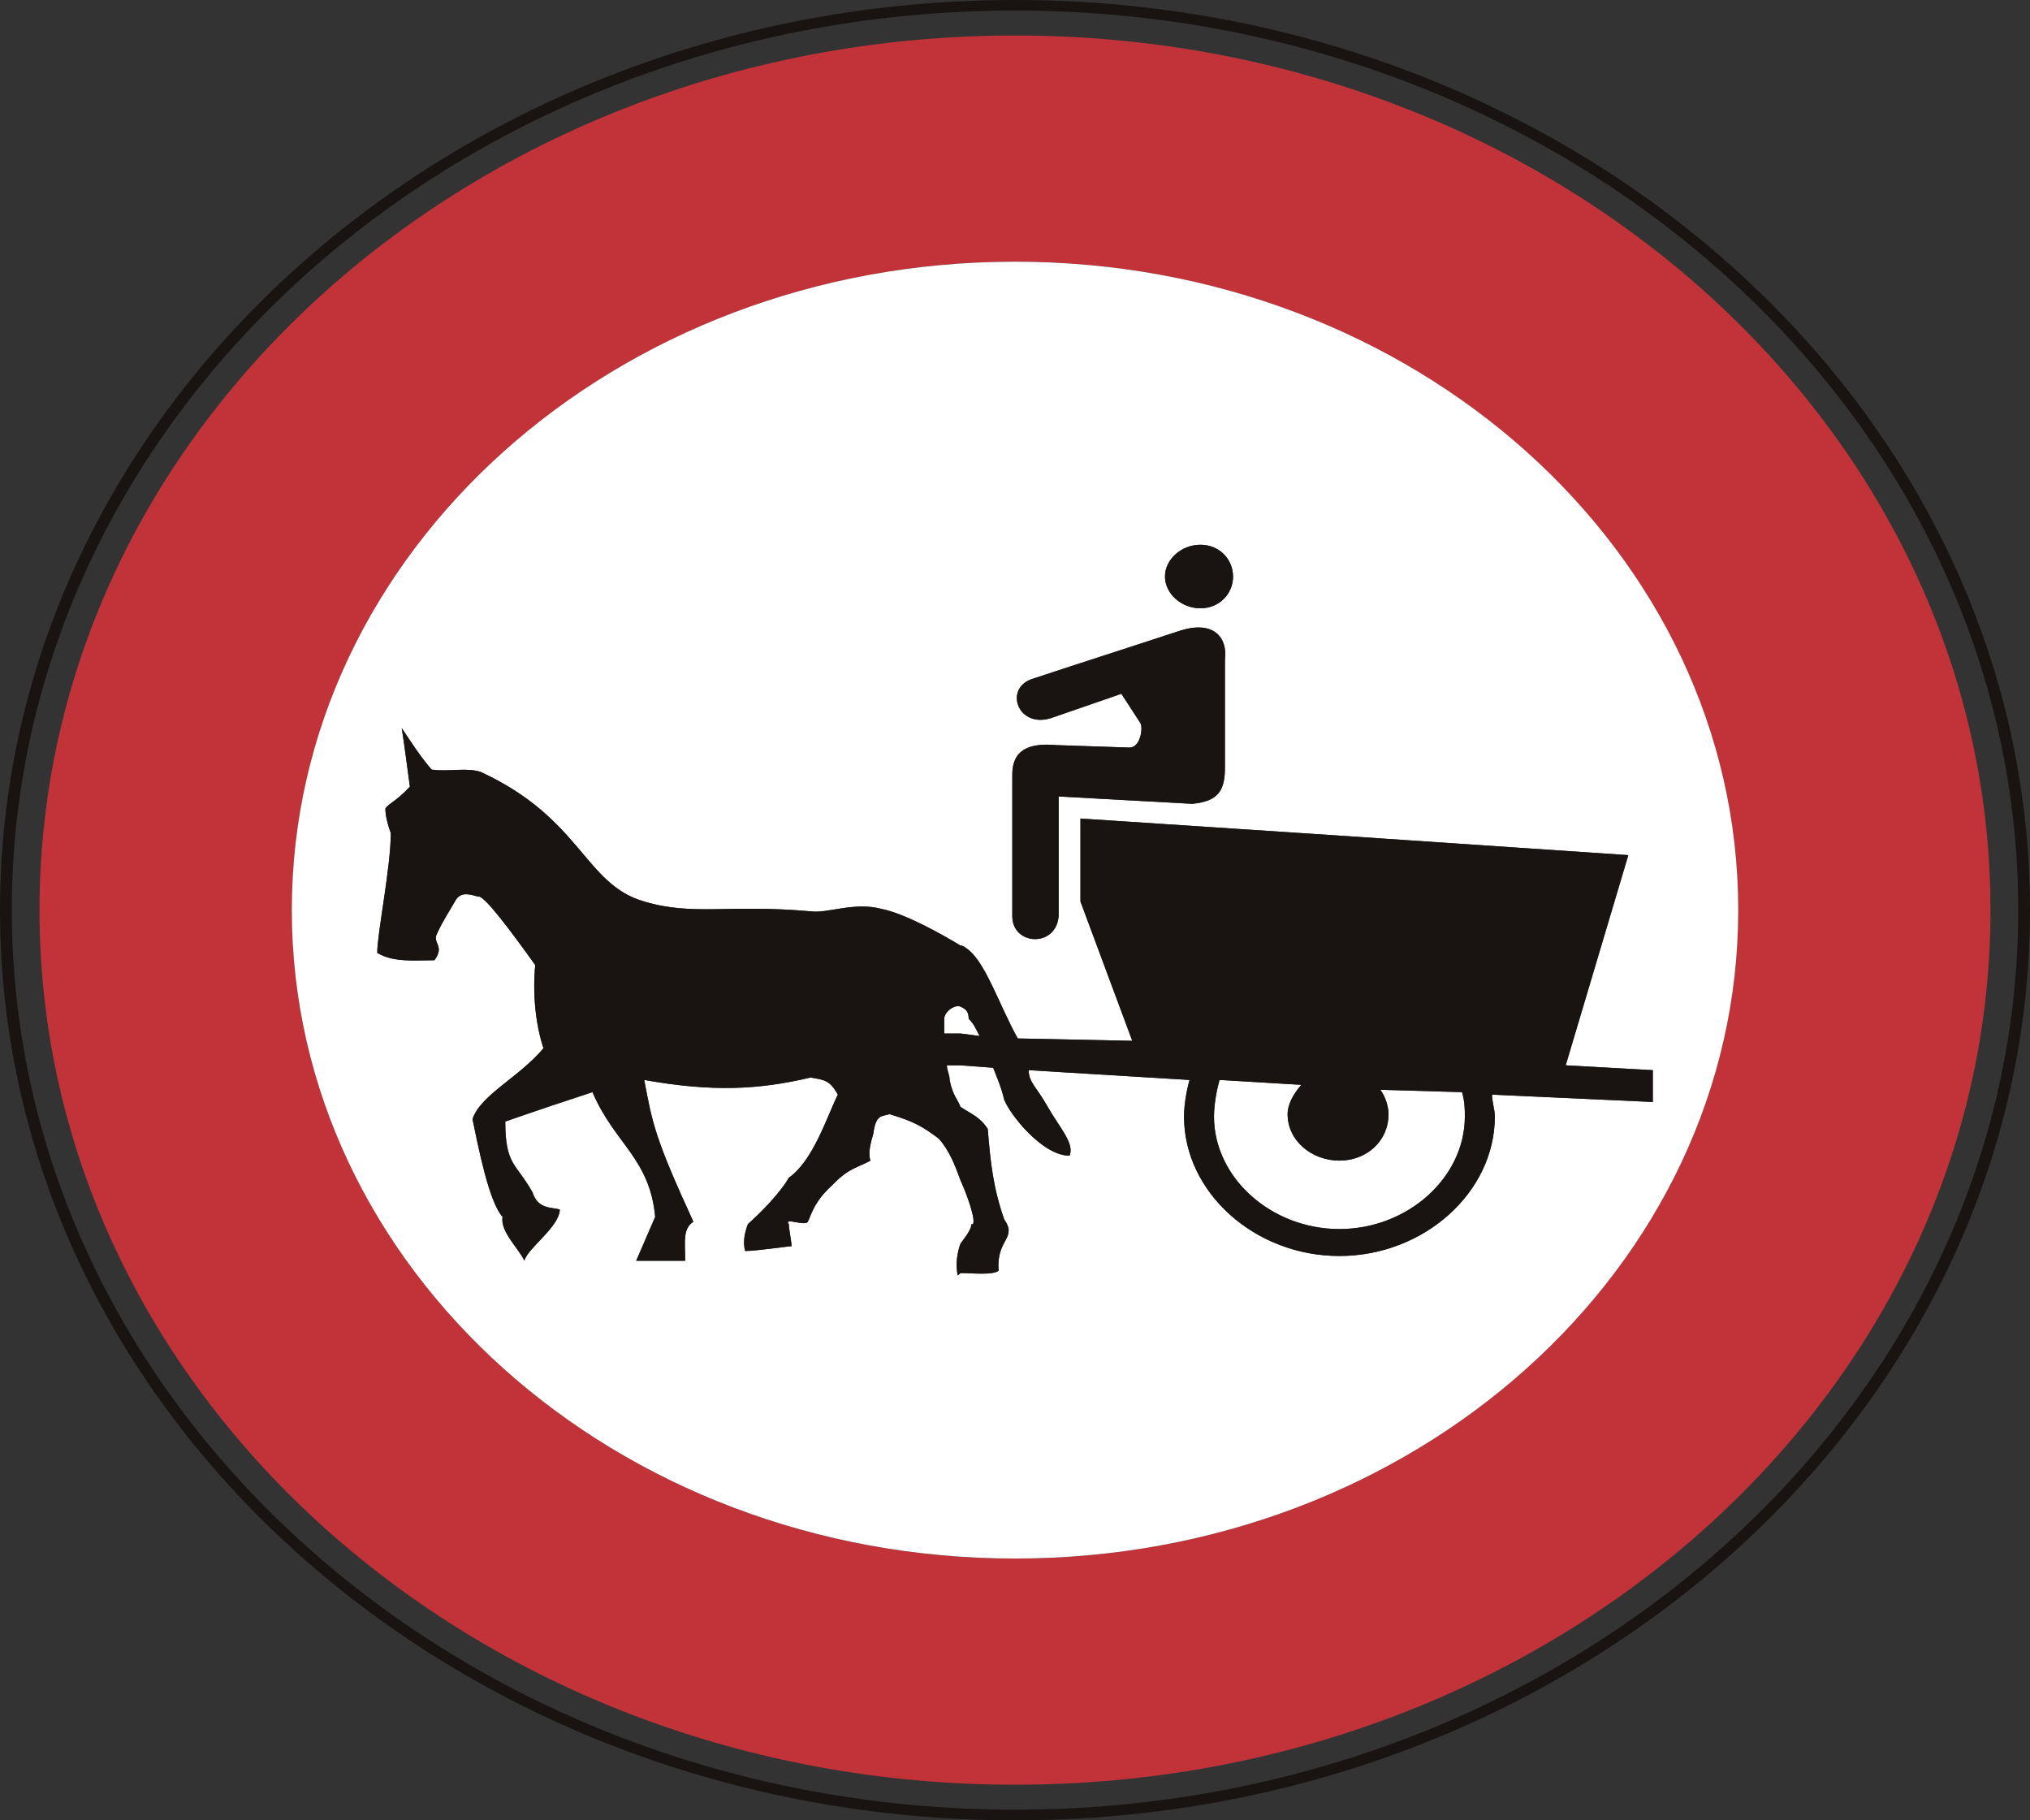 <?xml version="1.0" encoding="UTF-8" standalone="no"?>
<!-- Created with Inkscape (http://www.inkscape.org/) -->

<svg
   xmlns:dc="http://purl.org/dc/elements/1.1/"
   xmlns:cc="http://creativecommons.org/ns#"
   xmlns:rdf="http://www.w3.org/1999/02/22-rdf-syntax-ns#"
   xmlns:svg="http://www.w3.org/2000/svg"
   xmlns="http://www.w3.org/2000/svg"
   xmlns:sodipodi="http://sodipodi.sourceforge.net/DTD/sodipodi-0.dtd"
   xmlns:inkscape="http://www.inkscape.org/namespaces/inkscape"
   id="svg2993"
   version="1.1"
   preserveAspectRatio="xMinYMin meet"
   viewBox="0 0 145 130"
   inkscape:version="0.48.3.1 r9886"
   sodipodi:docname="cod_51.svg"
   width="100%"
   height="100%">
  <rect x="0" y="0" width="145" height="130" fill="#333333" stroke="none"/>
  <defs
     id="defs2995" />
  <sodipodi:namedview
     id="base"
     pagecolor="#ffffff"
     bordercolor="#666666"
     borderopacity="1.0"
     inkscape:pageopacity="0.0"
     inkscape:pageshadow="2"
     inkscape:zoom="4.0153846"
     inkscape:cx="24.683908"
     inkscape:cy="65"
     inkscape:current-layer="layer1"
     showgrid="true"
     inkscape:document-units="px"
     inkscape:grid-bbox="true"
     inkscape:window-width="1366"
     inkscape:window-height="692"
     inkscape:window-x="0"
     inkscape:window-y="24"
     inkscape:window-maximized="1" />
  <g
     id="layer1"
     inkscape:label="Layer 1"
     inkscape:groupmode="layer"
     transform="translate(0,66)">
    <path
       inkscape:connector-curvature="0"
       d="m 72.5,63.24 c -39.508,0 -71.656,-28.818 -71.656,-64.246 0,-35.421 32.148,-64.24 71.656,-64.24 39.515,0 71.659,28.818 71.659,64.24 0,35.427 -32.145,64.246 -71.659,64.246 z M 72.5,-66 C 32.524,-66 0,-36.845 0,-1.006 0,34.838 32.524,64 72.5,64 112.48,64 145,34.838 145,-1.006 145,-36.845 112.48,-66 72.5,-66"
       style="fill:#191412;fill-opacity:1;fill-rule:nonzero;stroke:none"
       id="path1612" />
    <path
       inkscape:connector-curvature="0"
       d="m 72.5,45.305 c -28.53,0 -51.657,-20.732 -51.657,-46.311 0,-25.573 23.127,-46.305 51.657,-46.305 28.533,0 51.661,20.732 51.661,46.305 0,25.579 -23.127,46.311 -51.661,46.311 z m 0,-108.77 c -38.481,0 -69.678,27.962 -69.678,62.459 0,34.5 31.197,62.465 69.678,62.465 38.485,0 69.678,-27.965 69.678,-62.465 0,-34.497 -31.194,-62.459 -69.678,-62.459"
       style="fill:#c13339;fill-opacity:1;fill-rule:nonzero;stroke:none"
       id="path1614" />
    <path
       inkscape:connector-curvature="0"
       d="m 98.594,11.828 c 0.382,0.519 0.586,1.218 0.586,1.74 0,1.926 -1.564,3.32 -3.511,3.32 -1.943,0 -3.697,-1.394 -3.697,-3.32 0,-0.696 0.389,-1.394 0.975,-2.093 L 87.11,11.126 c -0.2,0.702 -0.396,1.746 -0.396,2.618 0,4.365 4.093,8.031 8.955,8.031 4.869,0 8.962,-3.666 8.962,-8.031 0,-0.525 0,-1.045 -0.2,-1.746 l -5.837,-0.17"
       style="fill:#ffffff;fill-opacity:1;fill-rule:nonzero;stroke:none"
       id="path1616" />
    <path
       inkscape:connector-curvature="0"
       d="m 106.574,12.174 c 0,0.525 0.2,1.045 0.2,1.57 0,5.413 -5.065,9.953 -11.105,9.953 -6.037,0 -11.095,-4.541 -11.095,-9.953 0,-0.872 0.193,-1.916 0.393,-2.618 L 73.479,10.428 c 0,0.875 0.582,1.227 1.361,2.618 0.779,1.397 1.947,2.618 1.554,3.49 -1.947,0 -4.276,-2.967 -4.669,-4.012 -0.196,-0.869 -0.582,-1.746 -0.786,-2.269 l -2.333,-0.173 -0.972,0 c 0,0.346 0.2,0.696 0.2,1.045 0.186,1.048 0.579,1.397 0.772,1.92 0.782,0.522 1.364,0.699 1.947,1.573 0.2,2.445 0.386,4.188 1.172,6.457 0.972,1.397 -0.582,1.397 -0.393,3.666 -0.393,0.346 -1.943,0.173 -2.726,0.173 l -0.193,0.173 c -0.196,-0.872 0,-1.746 0.193,-2.269 0.389,-0.522 0.782,-1.045 0.782,-1.397 0.386,0.179 0,-1.394 -0.782,-3.137 -0.389,-1.051 -0.772,-2.096 -1.554,-2.971 -1.168,-0.872 -1.757,-1.218 -3.508,-1.746 -0.582,0.176 -0.975,0 -1.165,1.397 -0.2,0.699 -0.389,1.4 -0.2,1.923 -0.968,0.522 -1.554,0.522 -2.726,1.743 -1.361,1.221 -1.554,2.275 -1.75,2.618 -0.2,0.352 -1.754,-0.343 -1.358,0.173 0,0.352 0.193,1.221 0.193,1.573 -0.193,0 -2.533,0.346 -3.311,0.346 -0.196,-0.699 0,-1.391 0.193,-1.92 0.975,-0.869 2.336,-2.266 2.925,-3.314 1.747,-1.221 2.722,-4.365 3.501,-5.935 -0.582,-1.048 -0.975,-1.048 -1.947,-1.221 -3.701,0.875 -7.005,1.045 -11.881,0.173 0.586,3.144 0.782,4.188 3.508,10.123 -0.775,0.525 -0.586,1.394 -0.586,2.791 l -3.501,0 c 0.389,-0.866 0.972,-2.266 1.361,-3.134 -0.389,-4.195 -2.922,-5.243 -4.479,-8.909 -2.143,0.702 -3.701,1.221 -6.23,2.099 0,3.137 0.779,2.967 1.947,5.06 0.389,1.221 1.364,1.048 1.947,1.221 0,1.224 -2.336,2.797 -2.529,3.663 -0.389,-0.866 -1.747,-2.09 -1.557,-3.134 -0.975,-1.054 -1.75,-5.066 -2.15,-6.986 0.593,-1.746 3.318,-2.967 5.072,-5.06 -0.589,-1.746 -0.782,-4.015 -0.589,-5.938 -1.75,-2.442 -3.694,-5.057 -4.083,-4.887 -0.586,-0.17 -1.168,-0.346 -1.557,0.179 -0.393,0.696 -0.979,1.57 -1.364,2.439 -0.393,0.699 0.582,0.872 -0.196,1.923 -1.361,0 -2.918,0.179 -4.087,-0.525 0,-1.397 0.968,-6.108 0.968,-8.55 -0.193,-0.525 -0.386,-1.224 -0.386,-1.75 0.193,-0.346 0.779,-0.522 1.75,-1.57 -0.19,-1.391 -0.389,-2.967 -0.582,-4.185 0.582,0.872 1.361,2.093 2.14,2.967 1.172,0.17 2.536,-0.173 3.508,0.17 7.205,3.323 7.398,8.031 11.677,9.252 3.508,1.048 6.04,0.176 11.881,0.699 1.168,0.176 3.111,-0.699 5.062,-0.173 1.754,0.349 4.483,1.916 5.644,2.615 0.2,0 0.389,0.176 0.389,0.176 1.361,0.875 2.336,4.015 3.701,6.46 l 8.18,0.17 -3.701,-9.947 0,-5.929 18.493,1.221 20.639,1.394 -4.472,15.01 6.223,0.346 0,2.272 -11.484,-0.525 z m -34.267,-22.865 c 0,-1.74 1.172,-2.269 3.115,-2.096 l 5.255,0.176 c 0.782,0 0.982,-1.394 0.782,-1.746 l -1.361,-2.096 -5.062,1.75 c -2.34,0.699 -3.311,-2.096 -1.364,-2.791 3.697,-1.224 7.005,-2.275 10.709,-3.493 2.333,-0.699 3.311,0.525 3.115,2.096 l 0,7.681 c 0,1.567 -0.386,2.439 -2.34,2.615 -3.111,-0.176 -6.419,-0.346 -9.538,-0.525 l 0,8.553 c -0.196,2.269 -3.311,2.093 -3.311,0 l 0,-10.123 z m 13.435,-16.405 c 1.368,0 2.333,1.048 2.333,2.269 0,1.221 -0.965,2.269 -2.333,2.269 -1.361,0 -2.529,-1.048 -2.529,-2.269 0,-1.221 1.168,-2.269 2.529,-2.269 z M 72.5,-47.311 c -28.53,0 -51.657,20.732 -51.657,46.305 0,25.579 23.127,46.311 51.657,46.311 28.533,0 51.661,-20.732 51.661,-46.311 0,-25.573 -23.127,-46.305 -51.661,-46.305"
       style="fill:#ffffff;fill-opacity:1;fill-rule:nonzero;stroke:none"
       id="path1618" />
    <path
       inkscape:connector-curvature="0"
       d="m 68.606,5.89 c -0.389,-0.173 -1.161,0.349 -1.161,0.875 l 0,1.045 1.161,0 1.364,0.179 c -0.196,-0.352 -0.386,-0.875 -0.779,-1.224 0,-0.525 -0.196,-0.699 -0.586,-0.875"
       style="fill:#ffffff;fill-opacity:1;fill-rule:nonzero;stroke:none"
       id="path1620" />
    <path
       inkscape:connector-curvature="0"
       d="m 95.669,21.775 c -4.862,0 -8.955,-3.666 -8.955,-8.031 0,-0.872 0.196,-1.916 0.396,-2.618 l 5.837,0.349 c -0.586,0.699 -0.975,1.397 -0.975,2.093 0,1.926 1.754,3.32 3.697,3.32 1.947,0 3.511,-1.394 3.511,-3.32 0,-0.522 -0.203,-1.221 -0.586,-1.74 l 5.837,0.17 c 0.2,0.702 0.2,1.221 0.2,1.746 0,4.365 -4.093,8.031 -8.962,8.031 z M 68.606,7.81 l -1.161,0 0,-1.045 c 0,-0.525 0.772,-1.048 1.161,-0.875 0.389,0.176 0.586,0.349 0.586,0.875 0.393,0.349 0.582,0.872 0.779,1.224 L 68.606,7.81 z m 43.229,2.272 4.472,-15.01 -20.639,-1.394 -18.493,-1.221 0,5.929 3.701,9.947 -8.18,-0.17 C 71.332,5.717 70.357,2.576 68.996,1.702 c 0,0 -0.19,-0.176 -0.389,-0.176 -1.161,-0.699 -3.89,-2.266 -5.644,-2.615 -1.95,-0.525 -3.894,0.349 -5.062,0.173 -5.84,-0.522 -8.373,0.349 -11.881,-0.699 -4.28,-1.221 -4.472,-5.929 -11.677,-9.252 -0.972,-0.343 -2.336,0 -3.508,-0.17 -0.779,-0.875 -1.557,-2.096 -2.14,-2.967 0.193,1.218 0.393,2.794 0.582,4.185 -0.972,1.048 -1.557,1.224 -1.75,1.57 0,0.525 0.193,1.224 0.386,1.75 0,2.442 -0.968,7.153 -0.968,8.55 1.168,0.705 2.726,0.525 4.087,0.525 0.779,-1.051 -0.196,-1.224 0.196,-1.923 0.386,-0.869 0.972,-1.743 1.364,-2.439 0.389,-0.525 0.972,-0.349 1.557,-0.179 0.389,-0.17 2.333,2.445 4.083,4.887 -0.193,1.923 0,4.192 0.589,5.938 -1.754,2.093 -4.479,3.314 -5.072,5.06 0.4,1.92 1.175,5.932 2.15,6.986 -0.19,1.045 1.168,2.269 1.557,3.134 0.193,-0.866 2.529,-2.439 2.529,-3.663 -0.582,-0.173 -1.557,0 -1.947,-1.221 -1.168,-2.093 -1.947,-1.923 -1.947,-5.06 2.529,-0.878 4.087,-1.397 6.23,-2.099 1.557,3.666 4.09,4.714 4.479,8.909 -0.389,0.869 -0.972,2.269 -1.361,3.134 l 3.501,0 c 0,-1.397 -0.19,-2.266 0.586,-2.791 -2.726,-5.935 -2.922,-6.98 -3.508,-10.123 4.876,0.872 8.18,0.702 11.881,-0.173 0.972,0.173 1.364,0.173 1.947,1.221 -0.779,1.57 -1.754,4.714 -3.501,5.935 -0.589,1.048 -1.95,2.445 -2.925,3.314 -0.193,0.529 -0.389,1.221 -0.193,1.92 0.779,0 3.118,-0.346 3.311,-0.346 0,-0.352 -0.193,-1.221 -0.193,-1.573 -0.396,-0.516 1.158,0.179 1.358,-0.173 0.196,-0.343 0.389,-1.397 1.75,-2.618 1.172,-1.221 1.757,-1.221 2.726,-1.743 -0.19,-0.522 0,-1.224 0.2,-1.923 0.19,-1.397 0.582,-1.221 1.165,-1.397 1.75,0.529 2.34,0.875 3.508,1.746 0.782,0.875 1.165,1.92 1.554,2.971 0.782,1.743 1.168,3.317 0.782,3.137 0,0.352 -0.393,0.875 -0.782,1.397 -0.193,0.522 -0.389,1.397 -0.193,2.269 l 0.193,-0.173 c 0.782,0 2.333,0.173 2.726,-0.173 -0.19,-2.269 1.364,-2.269 0.393,-3.666 -0.786,-2.269 -0.972,-4.012 -1.172,-6.457 -0.582,-0.875 -1.165,-1.051 -1.947,-1.573 -0.193,-0.522 -0.586,-0.872 -0.772,-1.92 0,-0.349 -0.2,-0.699 -0.2,-1.045 l 0.972,0 2.333,0.173 c 0.203,0.522 0.589,1.4 0.786,2.269 0.393,1.045 2.722,4.012 4.669,4.012 0.393,-0.872 -0.775,-2.093 -1.554,-3.49 -0.779,-1.391 -1.361,-1.743 -1.361,-2.618 l 11.488,0.699 c -0.2,0.702 -0.393,1.746 -0.393,2.618 0,5.413 5.058,9.953 11.095,9.953 6.04,0 11.105,-4.541 11.105,-9.953 0,-0.525 -0.2,-1.045 -0.2,-1.57 l 11.484,0.525 0,-2.272 -6.223,-0.346"
       style="fill:#191412;fill-opacity:1;fill-rule:nonzero;stroke:none"
       id="path1622" />
    <path
       inkscape:connector-curvature="0"
       d="m 85.742,-22.557 c 1.368,0 2.333,-1.048 2.333,-2.269 0,-1.221 -0.965,-2.269 -2.333,-2.269 -1.361,0 -2.529,1.048 -2.529,2.269 0,1.221 1.168,2.269 2.529,2.269"
       style="fill:#191412;fill-opacity:1;fill-rule:nonzero;stroke:none"
       id="path1624" />
    <path
       inkscape:connector-curvature="0"
       d="m 75.618,-0.567 0,-8.553 c 3.118,0.179 6.426,0.349 9.538,0.525 1.954,-0.176 2.34,-1.048 2.34,-2.615 l 0,-7.681 c 0.196,-1.57 -0.782,-2.794 -3.115,-2.096 -3.704,1.218 -7.012,2.269 -10.709,3.493 -1.947,0.696 -0.975,3.49 1.364,2.791 l 5.062,-1.75 1.361,2.096 c 0.2,0.352 0,1.746 -0.782,1.746 l -5.255,-0.176 c -1.943,-0.173 -3.115,0.355 -3.115,2.096 l 0,10.123 c 0,2.093 3.115,2.269 3.311,0"
       style="fill:#191412;fill-opacity:1;fill-rule:nonzero;stroke:none"
       id="path1626" />
  </g>
</svg>

